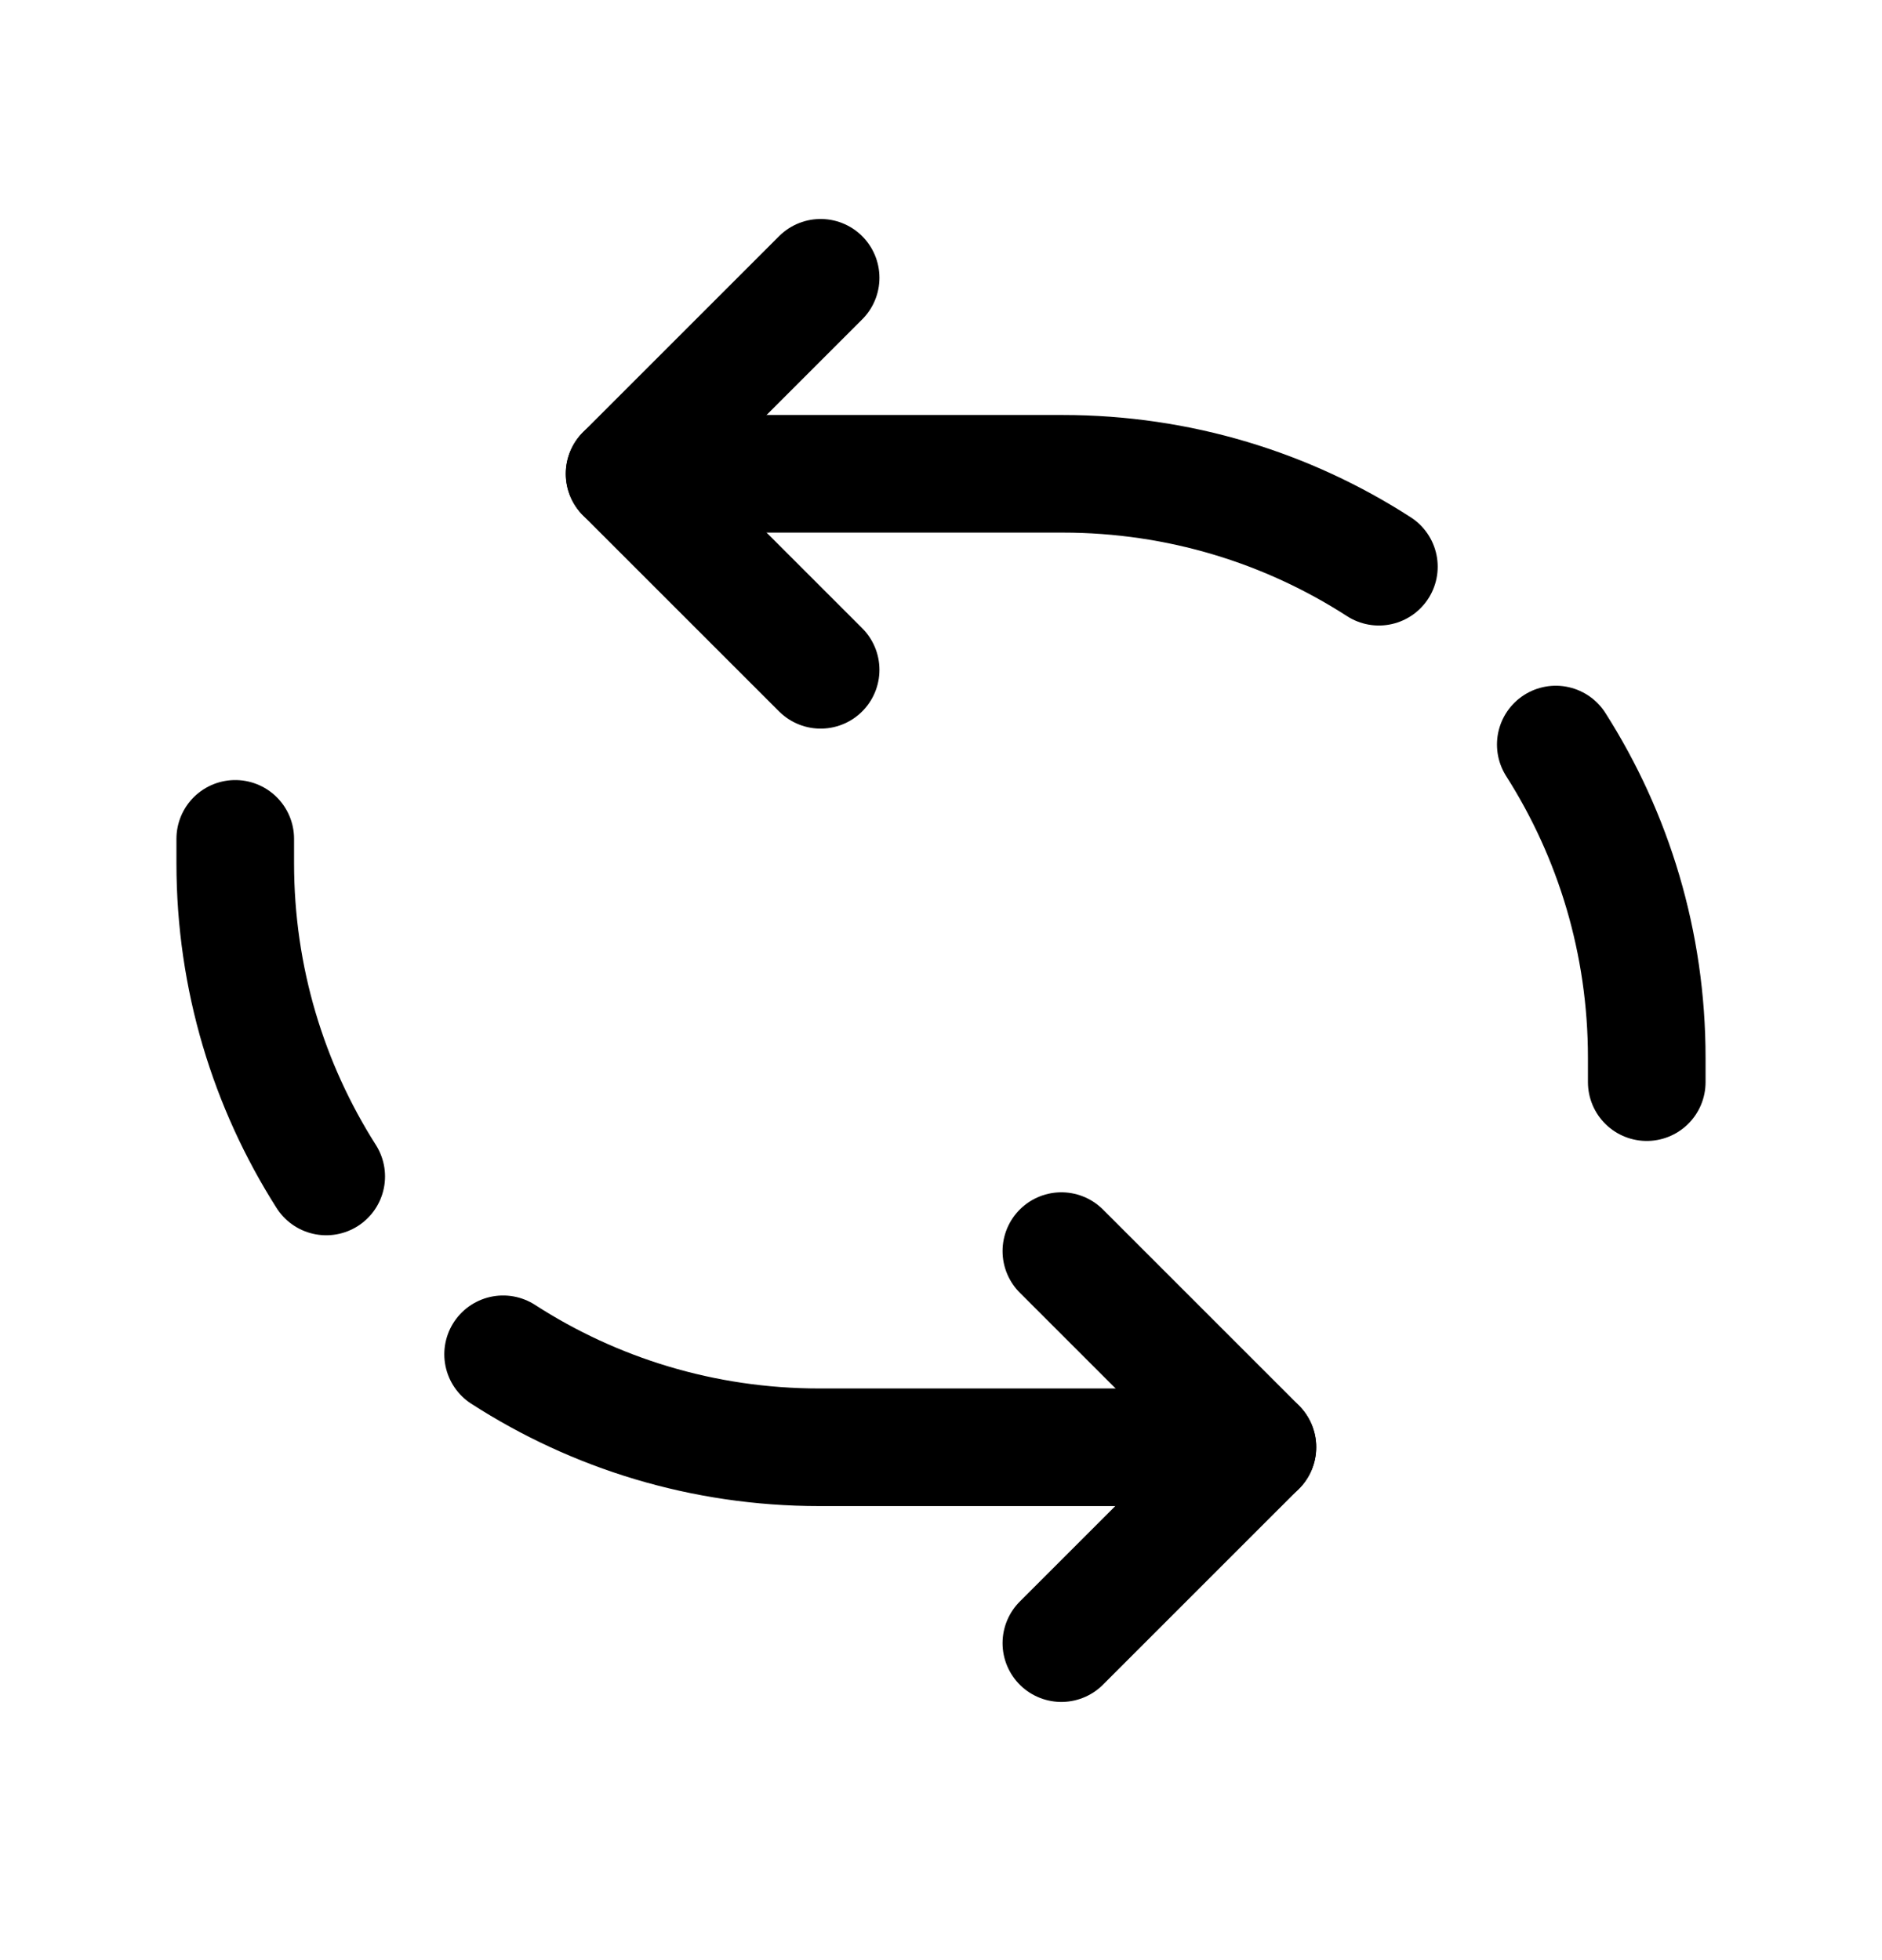 <svg width="24" height="25" viewBox="0 0 24 25" fill="none" xmlns="http://www.w3.org/2000/svg">
<path d="M13.535 15.957L16.035 18.457L13.535 20.957" stroke="black" stroke-width="1.5" stroke-linecap="round" stroke-linejoin="round"/>
<path d="M16.035 18.459H10.449C8.963 18.459 7.578 18.023 6.416 17.273" stroke="black" stroke-width="1.5" stroke-linecap="round" stroke-linejoin="round"/>
<path d="M3 10.699V11.01C3 12.48 3.426 13.85 4.16 15.005" stroke="black" stroke-width="1.5" stroke-linecap="round" stroke-linejoin="round"/>
<path d="M10.465 8.543L7.965 6.043L10.465 3.543" stroke="black" stroke-width="1.5" stroke-linecap="round" stroke-linejoin="round"/>
<path d="M7.965 6.043H13.551C15.037 6.043 16.422 6.478 17.584 7.228" stroke="black" stroke-width="1.5" stroke-linecap="round" stroke-linejoin="round"/>
<path d="M21 13.802V13.491C21 12.021 20.575 10.65 19.84 9.496" stroke="black" stroke-width="1.5" stroke-linecap="round" stroke-linejoin="round"/>
</svg>